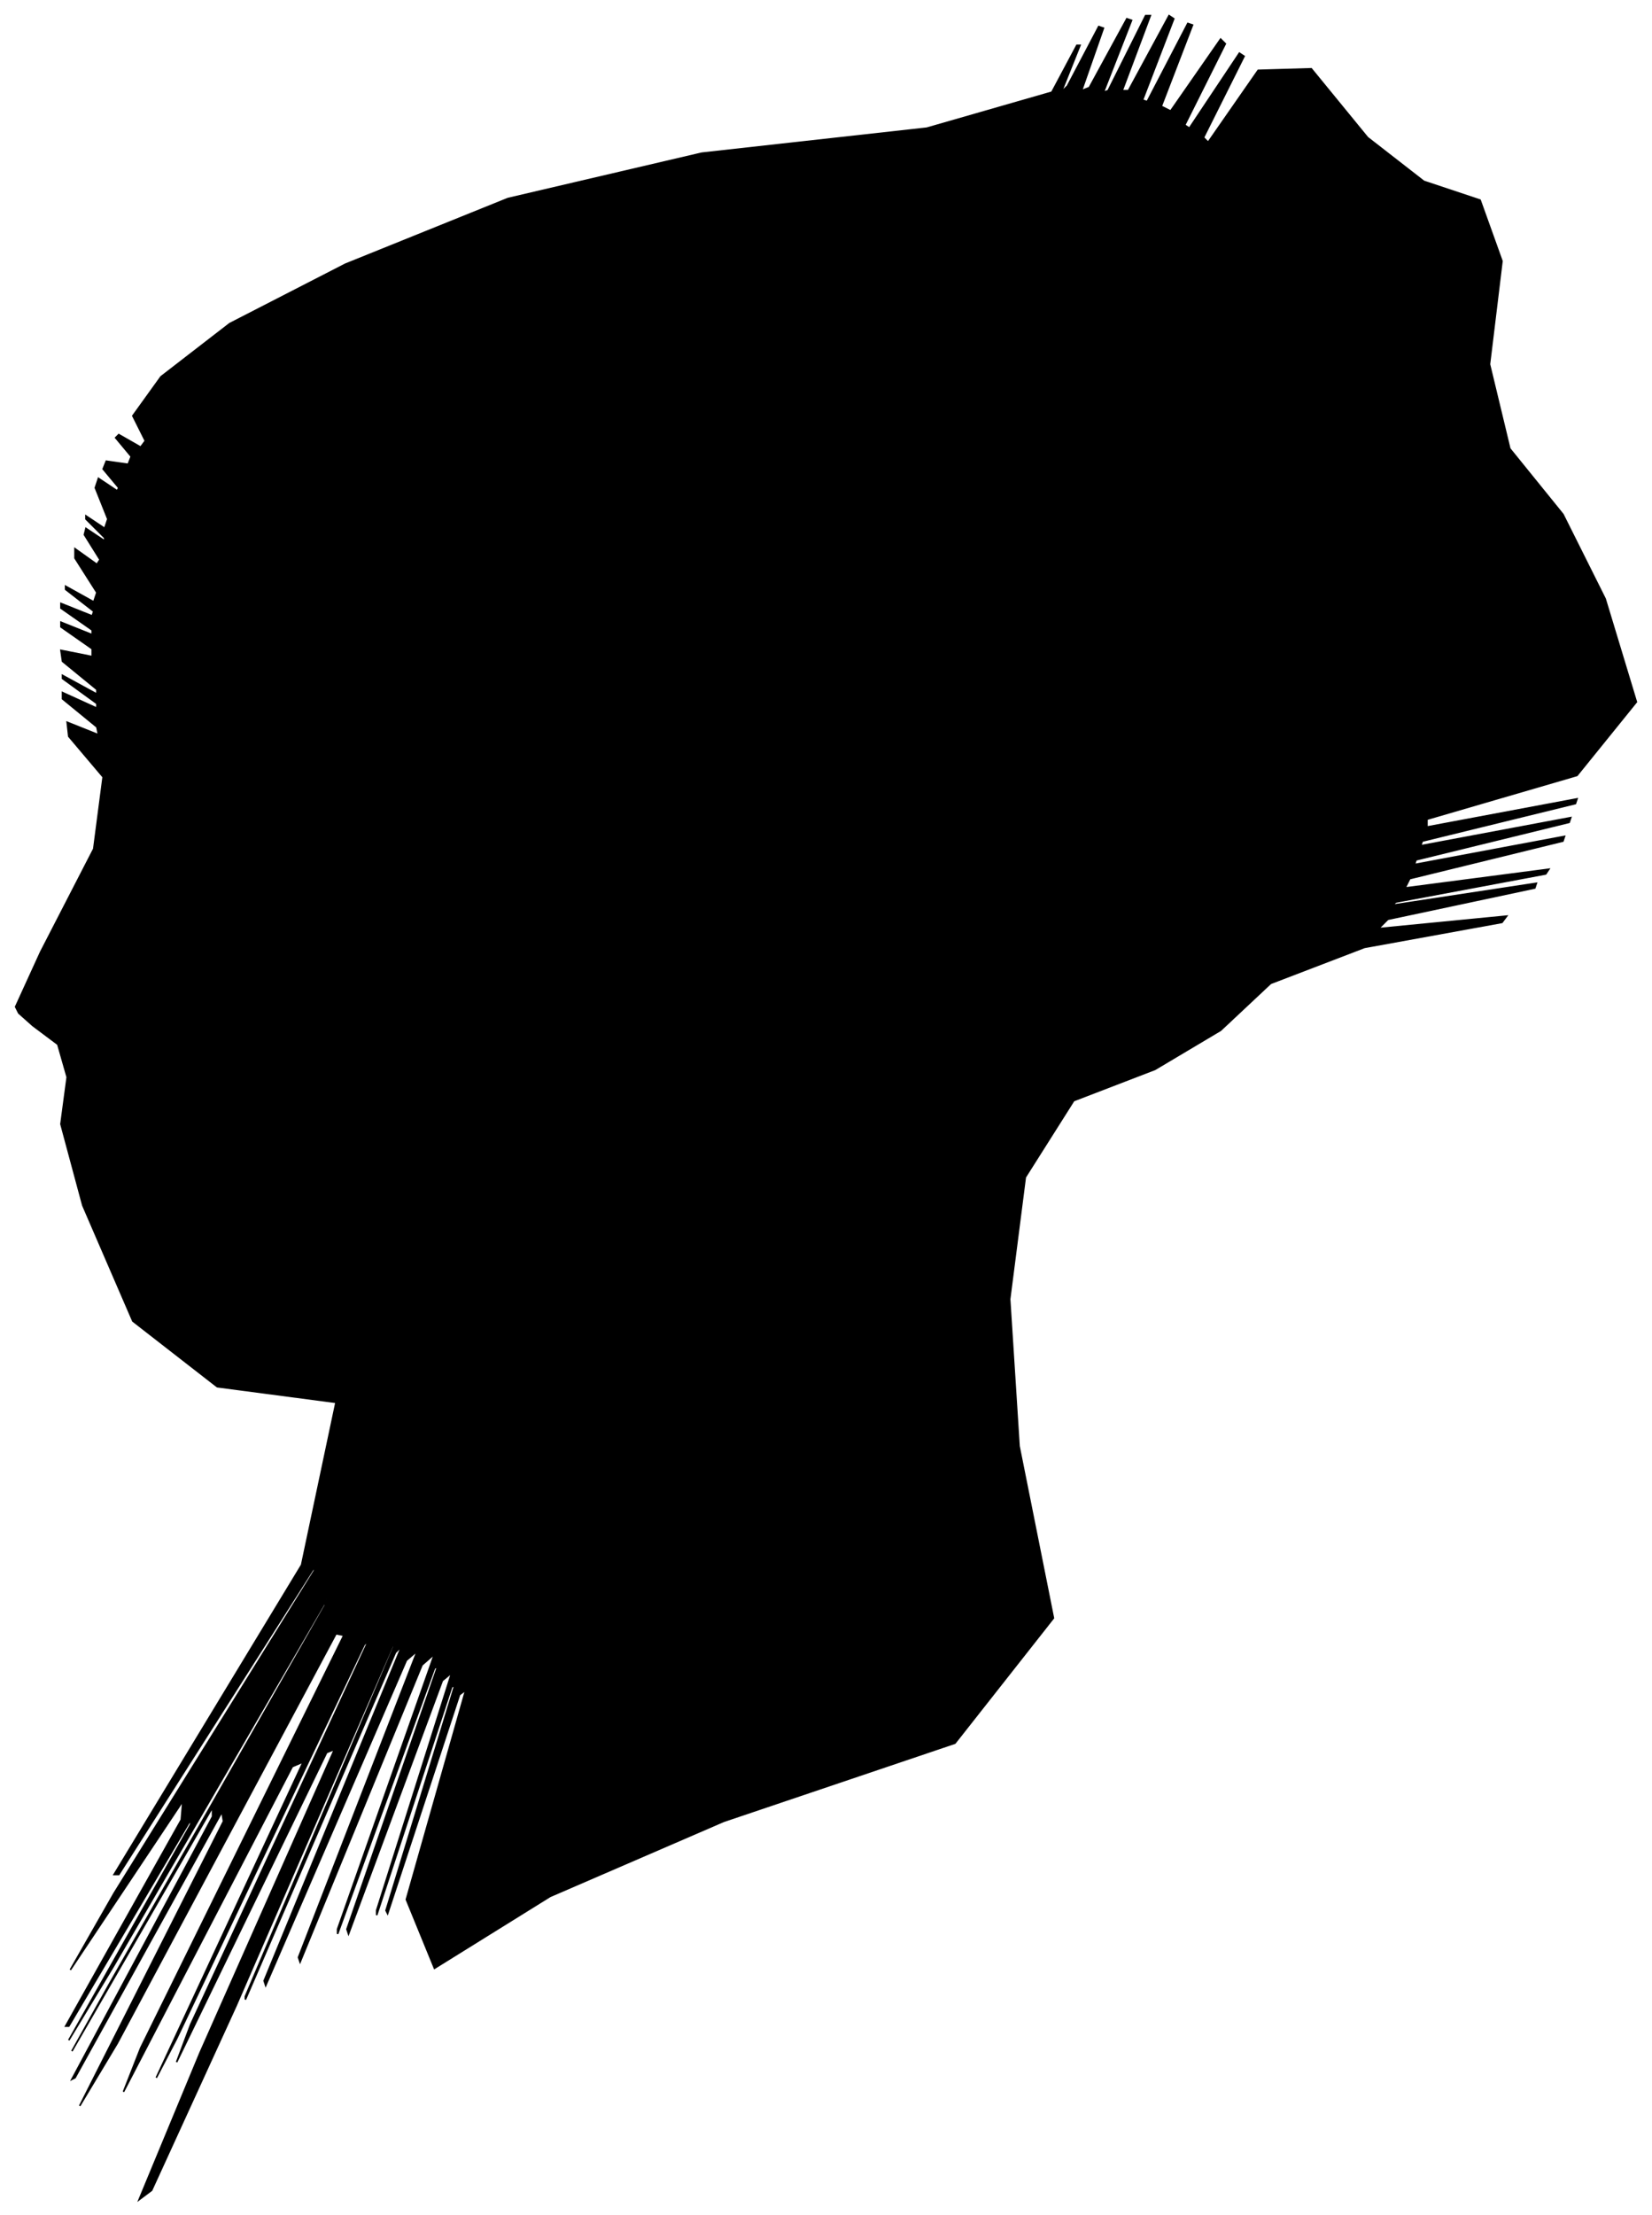 <?xml version="1.0" encoding="UTF-8"?>
<svg xmlns="http://www.w3.org/2000/svg" viewBox="353.00 184.00 1057.00 1417.00">
  <path d="M 379.00 793.00 L 413.00 727.00 L 419.00 681.00 L 397.00 655.00 L 396.00 646.00 L 416.00 654.00 L 415.00 649.00 L 393.00 631.00 L 393.00 627.00 L 415.00 637.00 L 415.00 634.00 L 393.00 618.00 L 393.00 616.00 L 415.00 628.00 L 415.00 625.00 L 393.00 607.00 L 392.00 600.00 L 412.00 604.00 L 412.00 599.00 L 392.00 585.00 L 392.00 582.00 L 412.00 590.00 L 412.00 587.00 L 392.00 573.00 L 392.00 570.00 L 412.00 578.00 L 413.00 575.00 L 395.00 561.00 L 395.00 559.00 L 413.00 569.00 L 415.00 563.00 L 401.00 541.00 L 401.00 535.00 L 415.00 545.00 L 417.00 542.00 L 407.00 526.00 L 408.00 522.00 L 420.00 530.00 L 420.00 528.00 L 408.00 516.00 L 408.00 514.00 L 420.00 522.00 L 422.00 516.00 L 414.00 496.00 L 416.00 490.00 L 428.00 498.00 L 429.00 496.00 L 419.00 484.00 L 421.00 479.00 L 435.00 481.00 L 437.00 476.00 L 427.00 464.00 L 429.00 462.00 L 443.00 470.00 L 446.00 466.00 L 438.00 450.00 L 456.00 425.00 L 500.00 391.00 L 574.00 353.00 L 678.00 311.00 L 802.00 282.00 L 946.00 266.00 L 1026.00 243.00 L 1042.00 213.00 L 1044.00 213.00 L 1032.00 243.00 L 1036.00 239.00 L 1056.00 201.00 L 1059.00 202.00 L 1045.00 242.00 L 1050.00 240.00 L 1074.00 196.00 L 1077.00 197.00 L 1059.00 243.00 L 1062.00 242.00 L 1086.00 194.00 L 1089.00 194.00 L 1071.00 242.00 L 1075.00 242.00 L 1101.00 194.00 L 1104.00 196.00 L 1084.00 248.00 L 1087.00 249.00 L 1113.00 199.00 L 1116.00 200.00 L 1096.00 252.00 L 1102.00 255.00 L 1134.00 209.00 L 1137.00 212.00 L 1111.00 264.00 L 1114.00 266.00 L 1146.00 218.00 L 1149.00 220.00 L 1123.00 272.00 L 1126.00 275.00 L 1158.00 229.00 L 1192.00 228.00 L 1228.00 272.00 L 1264.00 300.00 L 1300.00 312.00 L 1314.00 351.00 L 1306.00 417.00 L 1319.00 471.00 L 1353.00 513.00 L 1380.00 567.00 L 1400.00 633.00 L 1362.00 680.00 L 1266.00 708.00 L 1266.00 713.00 L 1362.00 695.00 L 1361.00 698.00 L 1263.00 722.00 L 1262.00 725.00 L 1358.00 707.00 L 1357.00 710.00 L 1259.00 734.00 L 1258.00 737.00 L 1354.00 719.00 L 1353.00 722.00 L 1255.00 746.00 L 1252.00 752.00 L 1344.00 740.00 L 1342.00 743.00 L 1246.00 761.00 L 1244.00 763.00 L 1336.00 749.00 L 1335.00 752.00 L 1241.00 772.00 L 1235.00 778.00 L 1317.00 770.00 L 1314.00 774.00 L 1226.00 790.00 L 1166.00 813.00 L 1134.00 843.00 L 1092.00 868.00 L 1040.00 888.00 L 1009.00 937.00 L 999.00 1015.00 L 1005.00 1109.00 L 1027.00 1219.00 L 964.00 1299.00 L 816.00 1349.00 L 705.00 1397.00 L 631.00 1443.00 L 613.00 1399.00 L 651.00 1265.00 L 647.00 1268.00 L 601.00 1408.00 L 600.00 1406.00 L 644.00 1262.00 L 642.00 1263.00 L 594.00 1409.00 L 594.00 1406.00 L 642.00 1254.00 L 636.00 1259.00 L 576.00 1421.00 L 575.00 1418.00 L 633.00 1250.00 L 631.00 1251.00 L 569.00 1421.00 L 569.00 1418.00 L 631.00 1242.00 L 623.00 1249.00 L 545.00 1439.00 L 544.00 1436.00 L 620.00 1240.00 L 613.00 1246.00 L 523.00 1454.00 L 522.00 1451.00 L 610.00 1237.00 L 606.00 1241.00 L 510.00 1463.00 L 510.00 1461.00 L 606.00 1235.00 L 604.00 1237.00 L 504.00 1467.00 L 450.00 1585.00 L 442.00 1591.00 L 481.00 1497.00 L 567.00 1303.00 L 562.00 1305.00 L 466.00 1503.00 L 475.00 1479.00 L 589.00 1233.00 L 586.00 1236.00 L 466.00 1488.00 L 453.00 1513.00 L 547.00 1311.00 L 540.00 1314.00 L 432.00 1522.00 L 443.00 1494.00 L 573.00 1230.00 L 568.00 1229.00 L 428.00 1491.00 L 404.00 1531.00 L 496.00 1349.00 L 495.00 1343.00 L 401.00 1513.00 L 399.00 1514.00 L 489.00 1346.00 L 489.00 1340.00 L 399.00 1496.00 L 423.00 1453.00 L 561.00 1211.00 L 562.00 1207.00 L 426.00 1441.00 L 397.00 1489.00 L 475.00 1351.00 L 475.00 1348.00 L 397.00 1480.00 L 395.00 1480.00 L 469.00 1348.00 L 470.00 1336.00 L 398.00 1444.00 L 426.00 1395.00 L 554.00 1189.00 L 555.00 1185.00 L 429.00 1383.00 L 426.00 1383.00 L 546.00 1185.00 L 568.00 1081.00 L 492.00 1071.00 L 438.00 1029.00 L 406.00 955.00 L 392.00 903.00 L 396.00 873.00 L 390.00 852.00 L 374.00 840.00 L 365.00 832.00 L 363.00 828.00 L 379.00 793.00 Z" fill="black" stroke="black" stroke-width="1"/>
</svg>